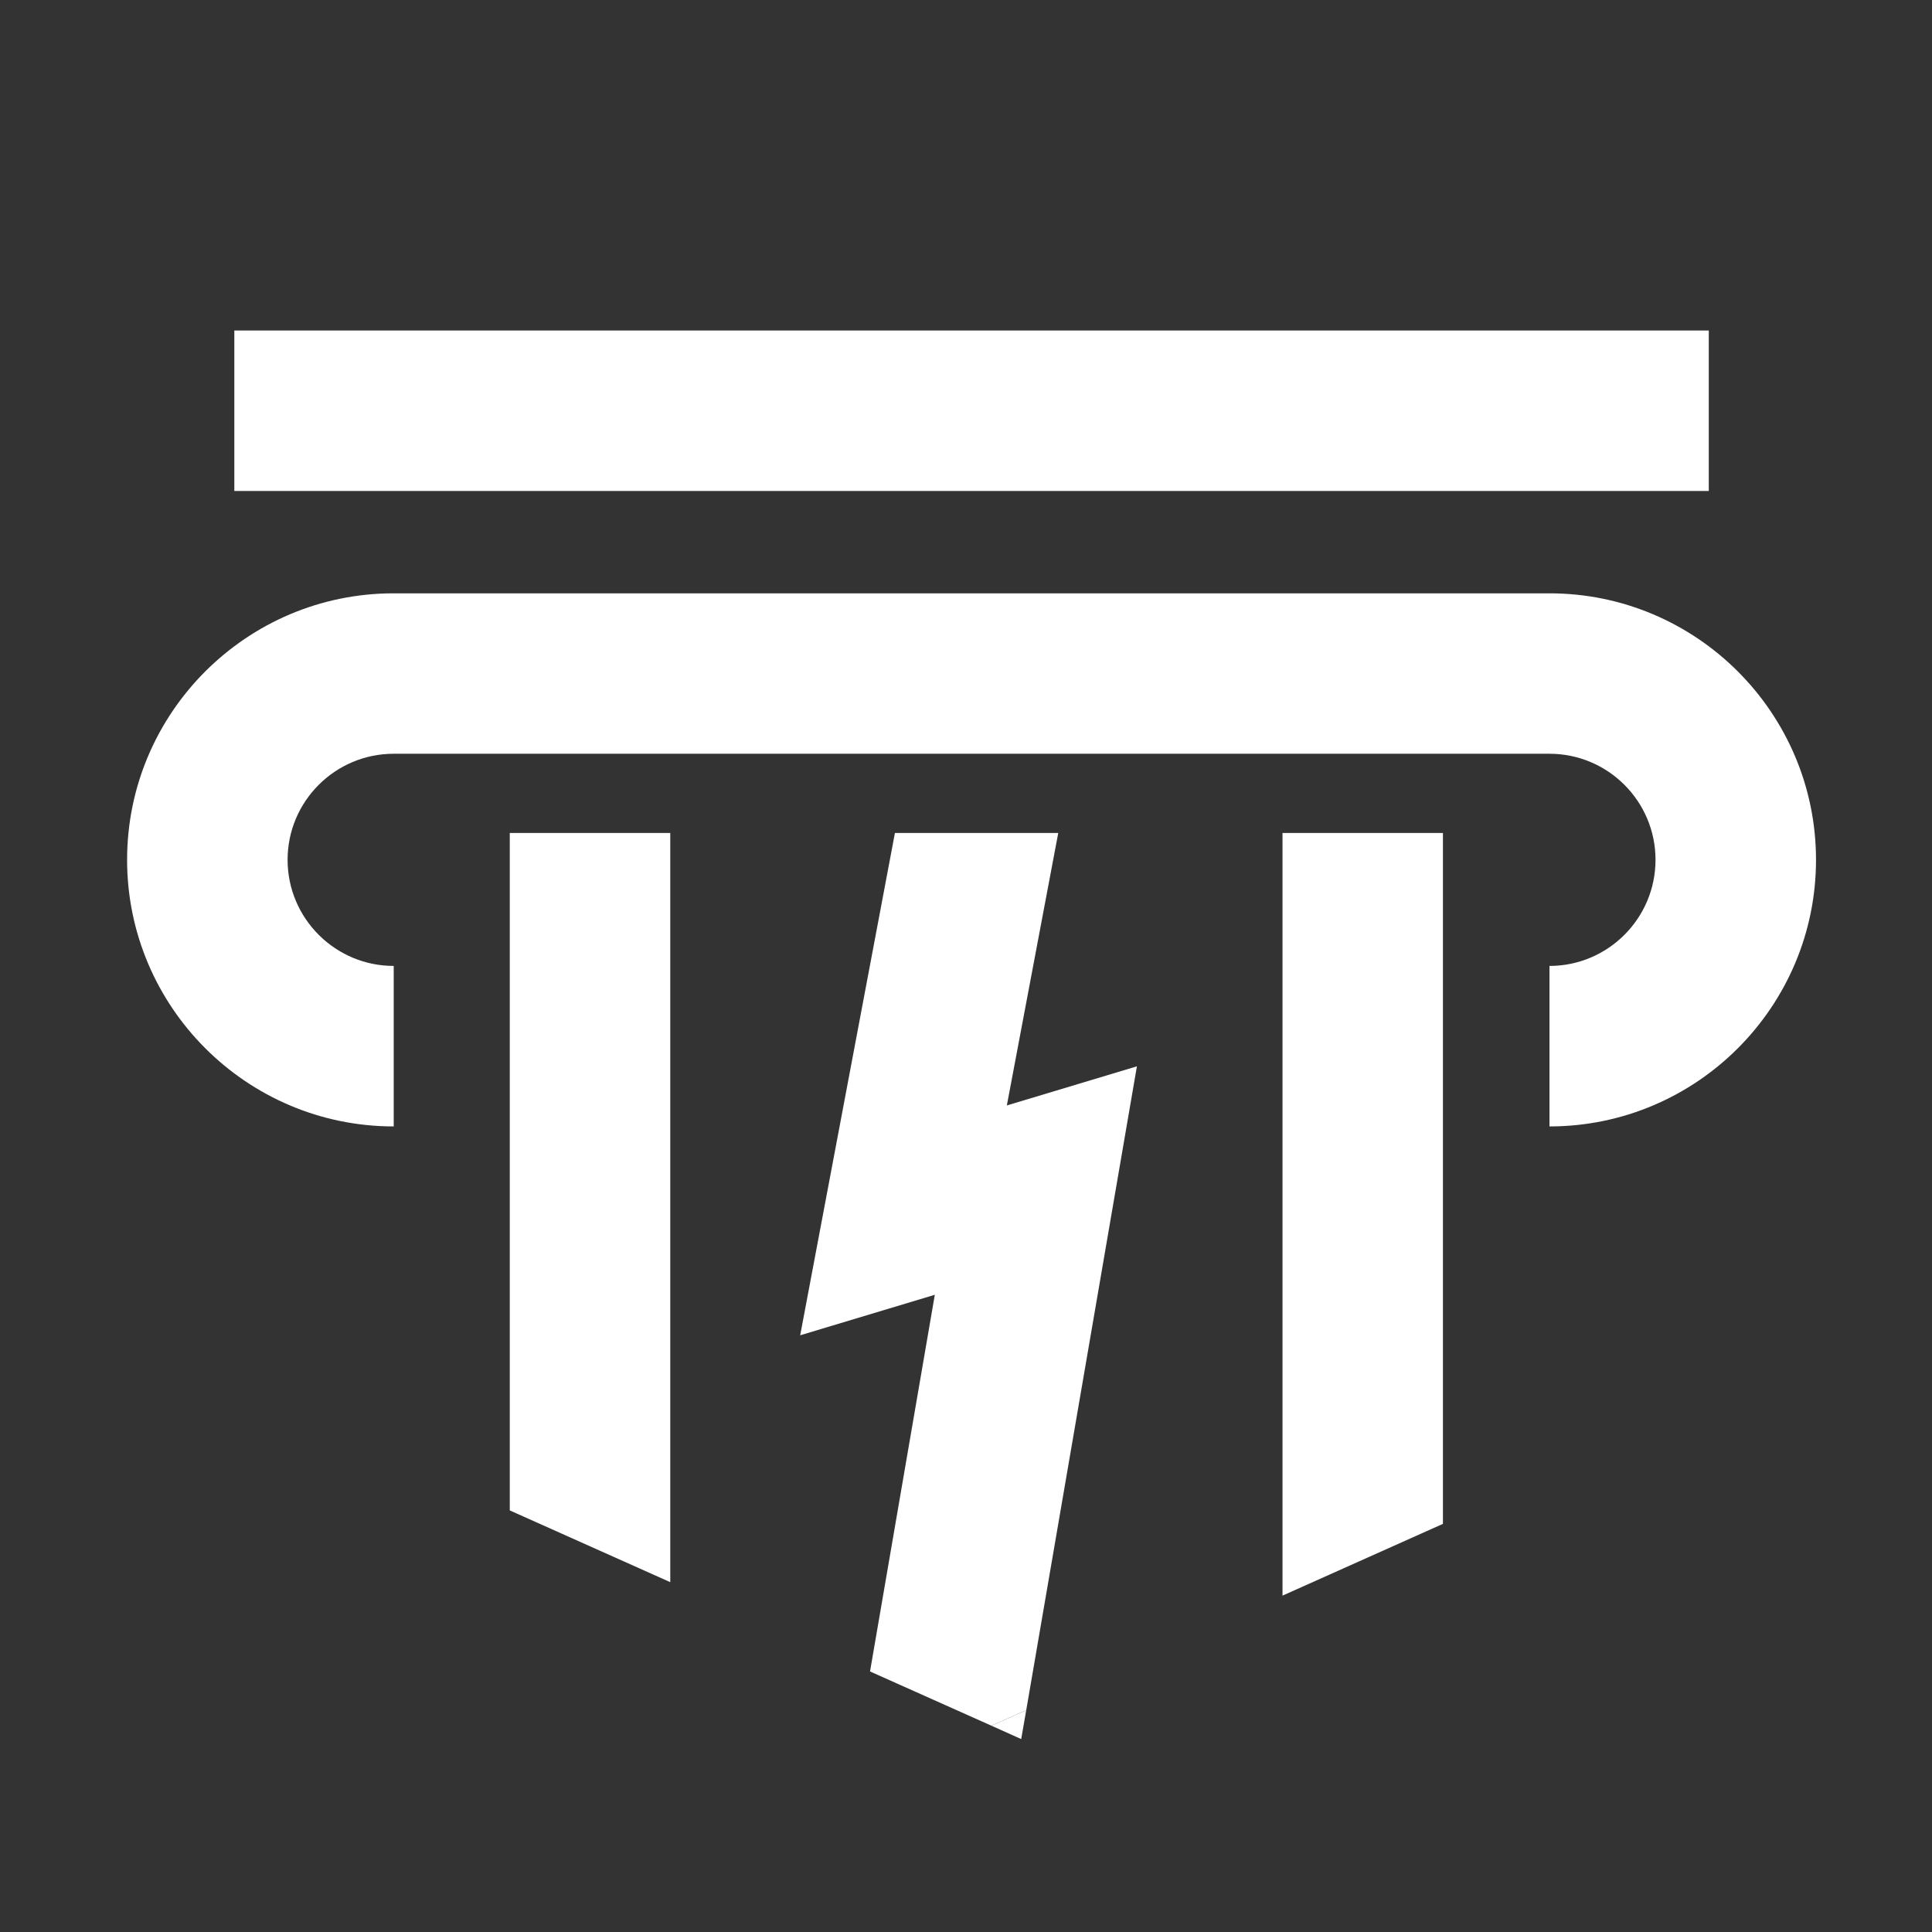 <svg width="28" height="28" viewBox="0 0 28 28" fill="none" xmlns="http://www.w3.org/2000/svg">
<rect x="0" y="0" width="28" height="28" fill="#333333" stroke="none"/>
<g clip-path="url(#clip0_1_56422)">
<path d="M20.912 12.072H18.587V23.125L20.912 22.085V12.072Z" fill="white"/>
<path d="M11.597 19.352L13.548 18.765L12.609 24.224L14.368 25.01L14.873 24.785L16.477 15.454L14.592 16.021L15.337 12.072H12.97L11.597 19.352Z" fill="white"/>
<path d="M14.8 25.204L14.873 24.785L14.368 25.01L14.8 25.204Z" fill="white"/>
<path d="M9.714 12.072H7.388V21.89L9.714 22.93V12.072Z" fill="white"/>
<path d="M22.456 13.999V16.325C24.586 16.325 26.319 14.592 26.319 12.462C26.319 10.331 24.586 8.599 22.456 8.599H5.706C3.575 8.598 1.842 10.331 1.842 12.461C1.842 14.592 3.575 16.325 5.706 16.325V13.999C4.858 13.999 4.168 13.309 4.168 12.461C4.168 11.613 4.858 10.924 5.706 10.924H22.456C23.304 10.924 23.993 11.613 23.993 12.461C23.993 13.309 23.304 13.999 22.456 13.999V13.999Z" fill="white"/>
<path d="M24.765 4.79H3.396V7.116H24.765V4.79Z" fill="white"/>
</g>
<defs>
<clipPath id="clip0_1_56422">
<rect width="24.477" height="20.414" fill="white" transform="translate(1.842 4.79)"/>
</clipPath>
</defs>
</svg>
